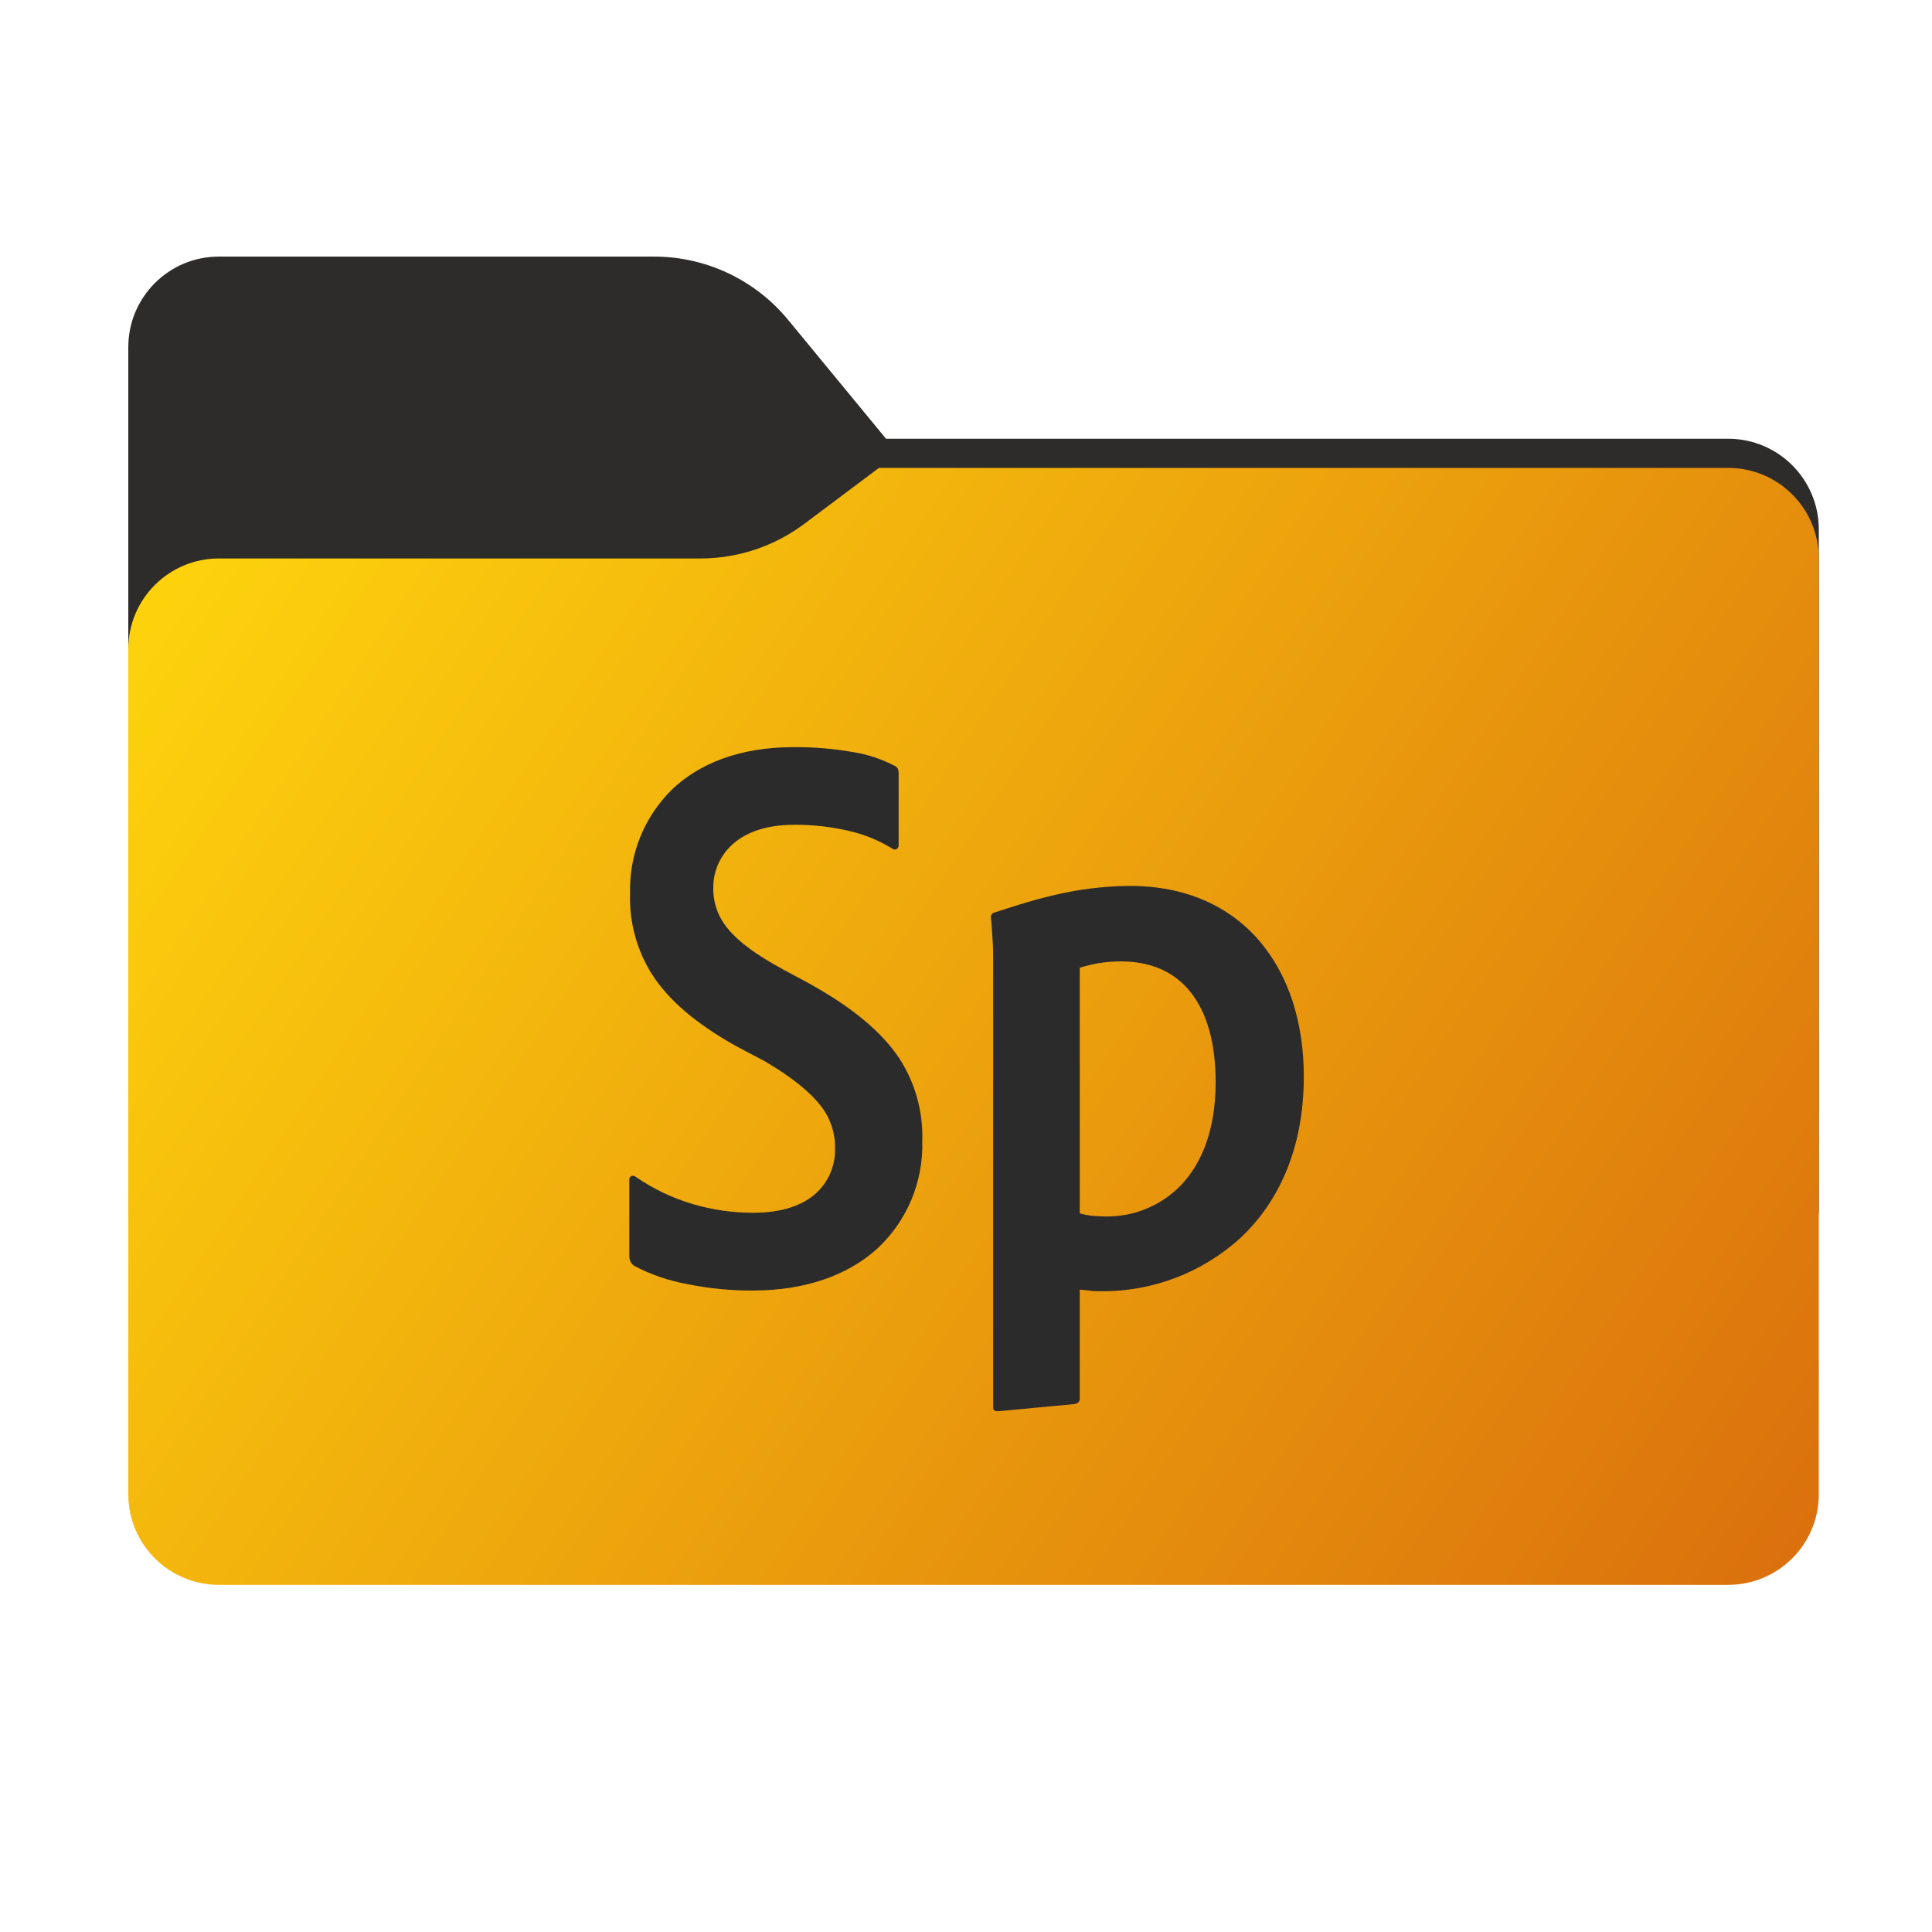 <svg width="256" height="256" viewBox="0 0 256 256" fill="none" xmlns="http://www.w3.org/2000/svg">
<path fill-rule="evenodd" clip-rule="evenodd" d="M104.425 42.378C100.056 37.073 93.544 34 86.671 34H29C22.373 34 17 39.373 17 46V58.137V68.2V160C17 166.627 22.373 172 29 172H229C235.627 172 241 166.627 241 160V70.137C241 63.51 235.627 58.137 229 58.137H117.404L104.425 42.378Z" fill="#2D2C2B"/>
<mask id="mask0_539_13285" style="mask-type:alpha" maskUnits="userSpaceOnUse" x="17" y="34" width="224" height="138">
<path fill-rule="evenodd" clip-rule="evenodd" d="M104.425 42.378C100.056 37.073 93.544 34 86.671 34H29C22.373 34 17 39.373 17 46V58.137V68.2V160C17 166.627 22.373 172 29 172H229C235.627 172 241 166.627 241 160V70.137C241 63.51 235.627 58.137 229 58.137H117.404L104.425 42.378Z" fill="url(#paint0_linear_539_13285)"/>
</mask>
<g mask="url(#mask0_539_13285)">
<g style="mix-blend-mode:multiply" filter="url(#filter0_f_539_13285)">
<path fill-rule="evenodd" clip-rule="evenodd" d="M92.789 74C97.764 74 102.605 72.387 106.586 69.402L116.459 62H229C235.627 62 241 67.373 241 74V108V160C241 166.627 235.627 172 229 172H29C22.373 172 17 166.627 17 160L17 108V86C17 79.373 22.373 74 29 74H87H92.789Z" fill="black" fill-opacity="0.3"/>
</g>
</g>
<g filter="url(#filter1_ii_539_13285)">
<path fill-rule="evenodd" clip-rule="evenodd" d="M92.789 74C97.764 74 102.605 72.387 106.586 69.402L116.459 62H229C235.627 62 241 67.373 241 74V108V198C241 204.627 235.627 210 229 210H29C22.373 210 17 204.627 17 198L17 108V86C17 79.373 22.373 74 29 74H87H92.789Z" fill="url(#paint1_linear_539_13285)"/>
</g>
<path d="M84.01 167.718C83.81 167.571 83.648 167.378 83.538 167.156C83.426 166.902 83.373 166.626 83.384 166.348V156.244C83.386 156.16 83.412 156.078 83.459 156.007C83.505 155.937 83.57 155.881 83.647 155.845C83.739 155.799 83.843 155.782 83.945 155.797C84.047 155.811 84.143 155.857 84.218 155.927C86.544 157.53 89.11 158.755 91.819 159.555C94.411 160.315 97.099 160.7 99.801 160.698C103.647 160.698 106.359 159.7 108.109 158.131C108.936 157.379 109.591 156.457 110.029 155.428C110.468 154.4 110.679 153.289 110.649 152.172C110.689 150.113 110.009 148.104 108.726 146.494C107.311 144.68 104.962 142.748 101.279 140.589L99.384 139.591L97.488 138.585C92.046 135.537 88.563 132.453 86.422 129.152C84.383 125.936 83.359 122.182 83.484 118.376C83.418 115.836 83.873 113.309 84.819 110.95C85.766 108.592 87.185 106.452 88.989 104.662C92.617 101.161 98.059 99.002 105.071 99.002C107.761 98.974 110.448 99.196 113.098 99.665C114.96 99.965 116.763 100.559 118.44 101.424C118.659 101.493 118.844 101.642 118.957 101.841C119.051 102.078 119.091 102.332 119.075 102.585V112.018C119.077 112.116 119.054 112.212 119.008 112.298C118.962 112.384 118.894 112.456 118.812 112.508C118.72 112.557 118.615 112.577 118.512 112.566C118.408 112.555 118.311 112.512 118.231 112.444C116.428 111.333 114.45 110.533 112.381 110.077C110.052 109.54 107.669 109.275 105.279 109.288C101.225 109.288 98.54 110.44 96.871 112.063C96.127 112.777 95.535 113.633 95.129 114.58C94.724 115.528 94.515 116.547 94.513 117.578C94.465 119.563 95.142 121.498 96.418 123.02C97.824 124.762 100.146 126.494 103.774 128.462L105.461 129.369L107.148 130.276C113.152 133.596 116.916 136.861 119.175 140.253C121.278 143.508 122.335 147.328 122.204 151.201C122.284 153.873 121.789 156.532 120.754 158.996C119.718 161.461 118.165 163.674 116.2 165.487C112.327 168.97 106.721 171.001 99.774 171.001C96.831 171.018 93.895 170.73 91.012 170.14C88.569 169.692 86.207 168.876 84.01 167.718V167.718Z" fill="#2C2B2C"/>
<path d="M172.761 142.657C172.761 152.19 169.423 159.292 164.38 164.017C159.313 168.646 152.676 171.176 145.814 171.092C145.396 171.092 144.907 171.092 144.489 171.029C144.072 170.965 143.582 170.938 143.074 170.883V185.305C143.08 185.394 143.068 185.483 143.038 185.568C143.009 185.652 142.962 185.729 142.902 185.795C142.743 185.932 142.548 186.02 142.34 186.049L137.342 186.52L132.335 186.992C132.125 187.019 131.912 186.978 131.728 186.874C131.628 186.783 131.601 186.62 131.601 186.357V127.183C131.601 126.603 131.601 125.551 131.519 124.462C131.437 123.374 131.392 122.231 131.283 121.496C131.292 121.404 131.32 121.315 131.365 121.233C131.413 121.122 131.495 121.03 131.601 120.97C133.705 120.29 136.362 119.392 139.428 118.667C142.792 117.843 146.241 117.413 149.705 117.388C157.179 117.388 162.947 120.109 166.847 124.644C170.747 129.179 172.761 135.446 172.761 142.657ZM143.074 128.236V160.77C143.615 160.935 144.171 161.044 144.734 161.097C145.337 161.158 145.942 161.188 146.548 161.187C148.394 161.209 150.224 160.856 151.928 160.148C153.633 159.44 155.175 158.392 156.462 157.07C159.183 154.213 161.079 149.814 161.079 143.392C161.079 138.186 159.918 134.186 157.777 131.483C155.637 128.78 152.498 127.392 148.553 127.392C147.569 127.386 146.586 127.462 145.614 127.619C144.754 127.764 143.905 127.97 143.074 128.236V128.236Z" fill="#2C2B2C"/>
<defs>
<filter id="filter0_f_539_13285" x="-20" y="25" width="298" height="184" filterUnits="userSpaceOnUse" color-interpolation-filters="sRGB">
<feFlood flood-opacity="0" result="BackgroundImageFix"/>
<feBlend mode="normal" in="SourceGraphic" in2="BackgroundImageFix" result="shape"/>
<feGaussianBlur stdDeviation="18.5" result="effect1_foregroundBlur_539_13285"/>
</filter>
<filter id="filter1_ii_539_13285" x="17" y="62" width="224" height="148" filterUnits="userSpaceOnUse" color-interpolation-filters="sRGB">
<feFlood flood-opacity="0" result="BackgroundImageFix"/>
<feBlend mode="normal" in="SourceGraphic" in2="BackgroundImageFix" result="shape"/>
<feColorMatrix in="SourceAlpha" type="matrix" values="0 0 0 0 0 0 0 0 0 0 0 0 0 0 0 0 0 0 127 0" result="hardAlpha"/>
<feOffset dy="4"/>
<feComposite in2="hardAlpha" operator="arithmetic" k2="-1" k3="1"/>
<feColorMatrix type="matrix" values="0 0 0 0 1 0 0 0 0 1 0 0 0 0 1 0 0 0 0.25 0"/>
<feBlend mode="normal" in2="shape" result="effect1_innerShadow_539_13285"/>
<feColorMatrix in="SourceAlpha" type="matrix" values="0 0 0 0 0 0 0 0 0 0 0 0 0 0 0 0 0 0 127 0" result="hardAlpha"/>
<feOffset dy="-4"/>
<feComposite in2="hardAlpha" operator="arithmetic" k2="-1" k3="1"/>
<feColorMatrix type="matrix" values="0 0 0 0 0 0 0 0 0 0 0 0 0 0 0 0 0 0 0.9 0"/>
<feBlend mode="soft-light" in2="effect1_innerShadow_539_13285" result="effect2_innerShadow_539_13285"/>
</filter>
<linearGradient id="paint0_linear_539_13285" x1="17" y1="34" x2="197.768" y2="215.142" gradientUnits="userSpaceOnUse">
<stop stop-color="#05815D"/>
<stop offset="1" stop-color="#0C575F"/>
</linearGradient>
<linearGradient id="paint1_linear_539_13285" x1="17" y1="62" x2="241" y2="210" gradientUnits="userSpaceOnUse">
<stop stop-color="#FFD70D"/>
<stop offset="1" stop-color="#DA6F0D"/>
</linearGradient>
</defs>
</svg>
